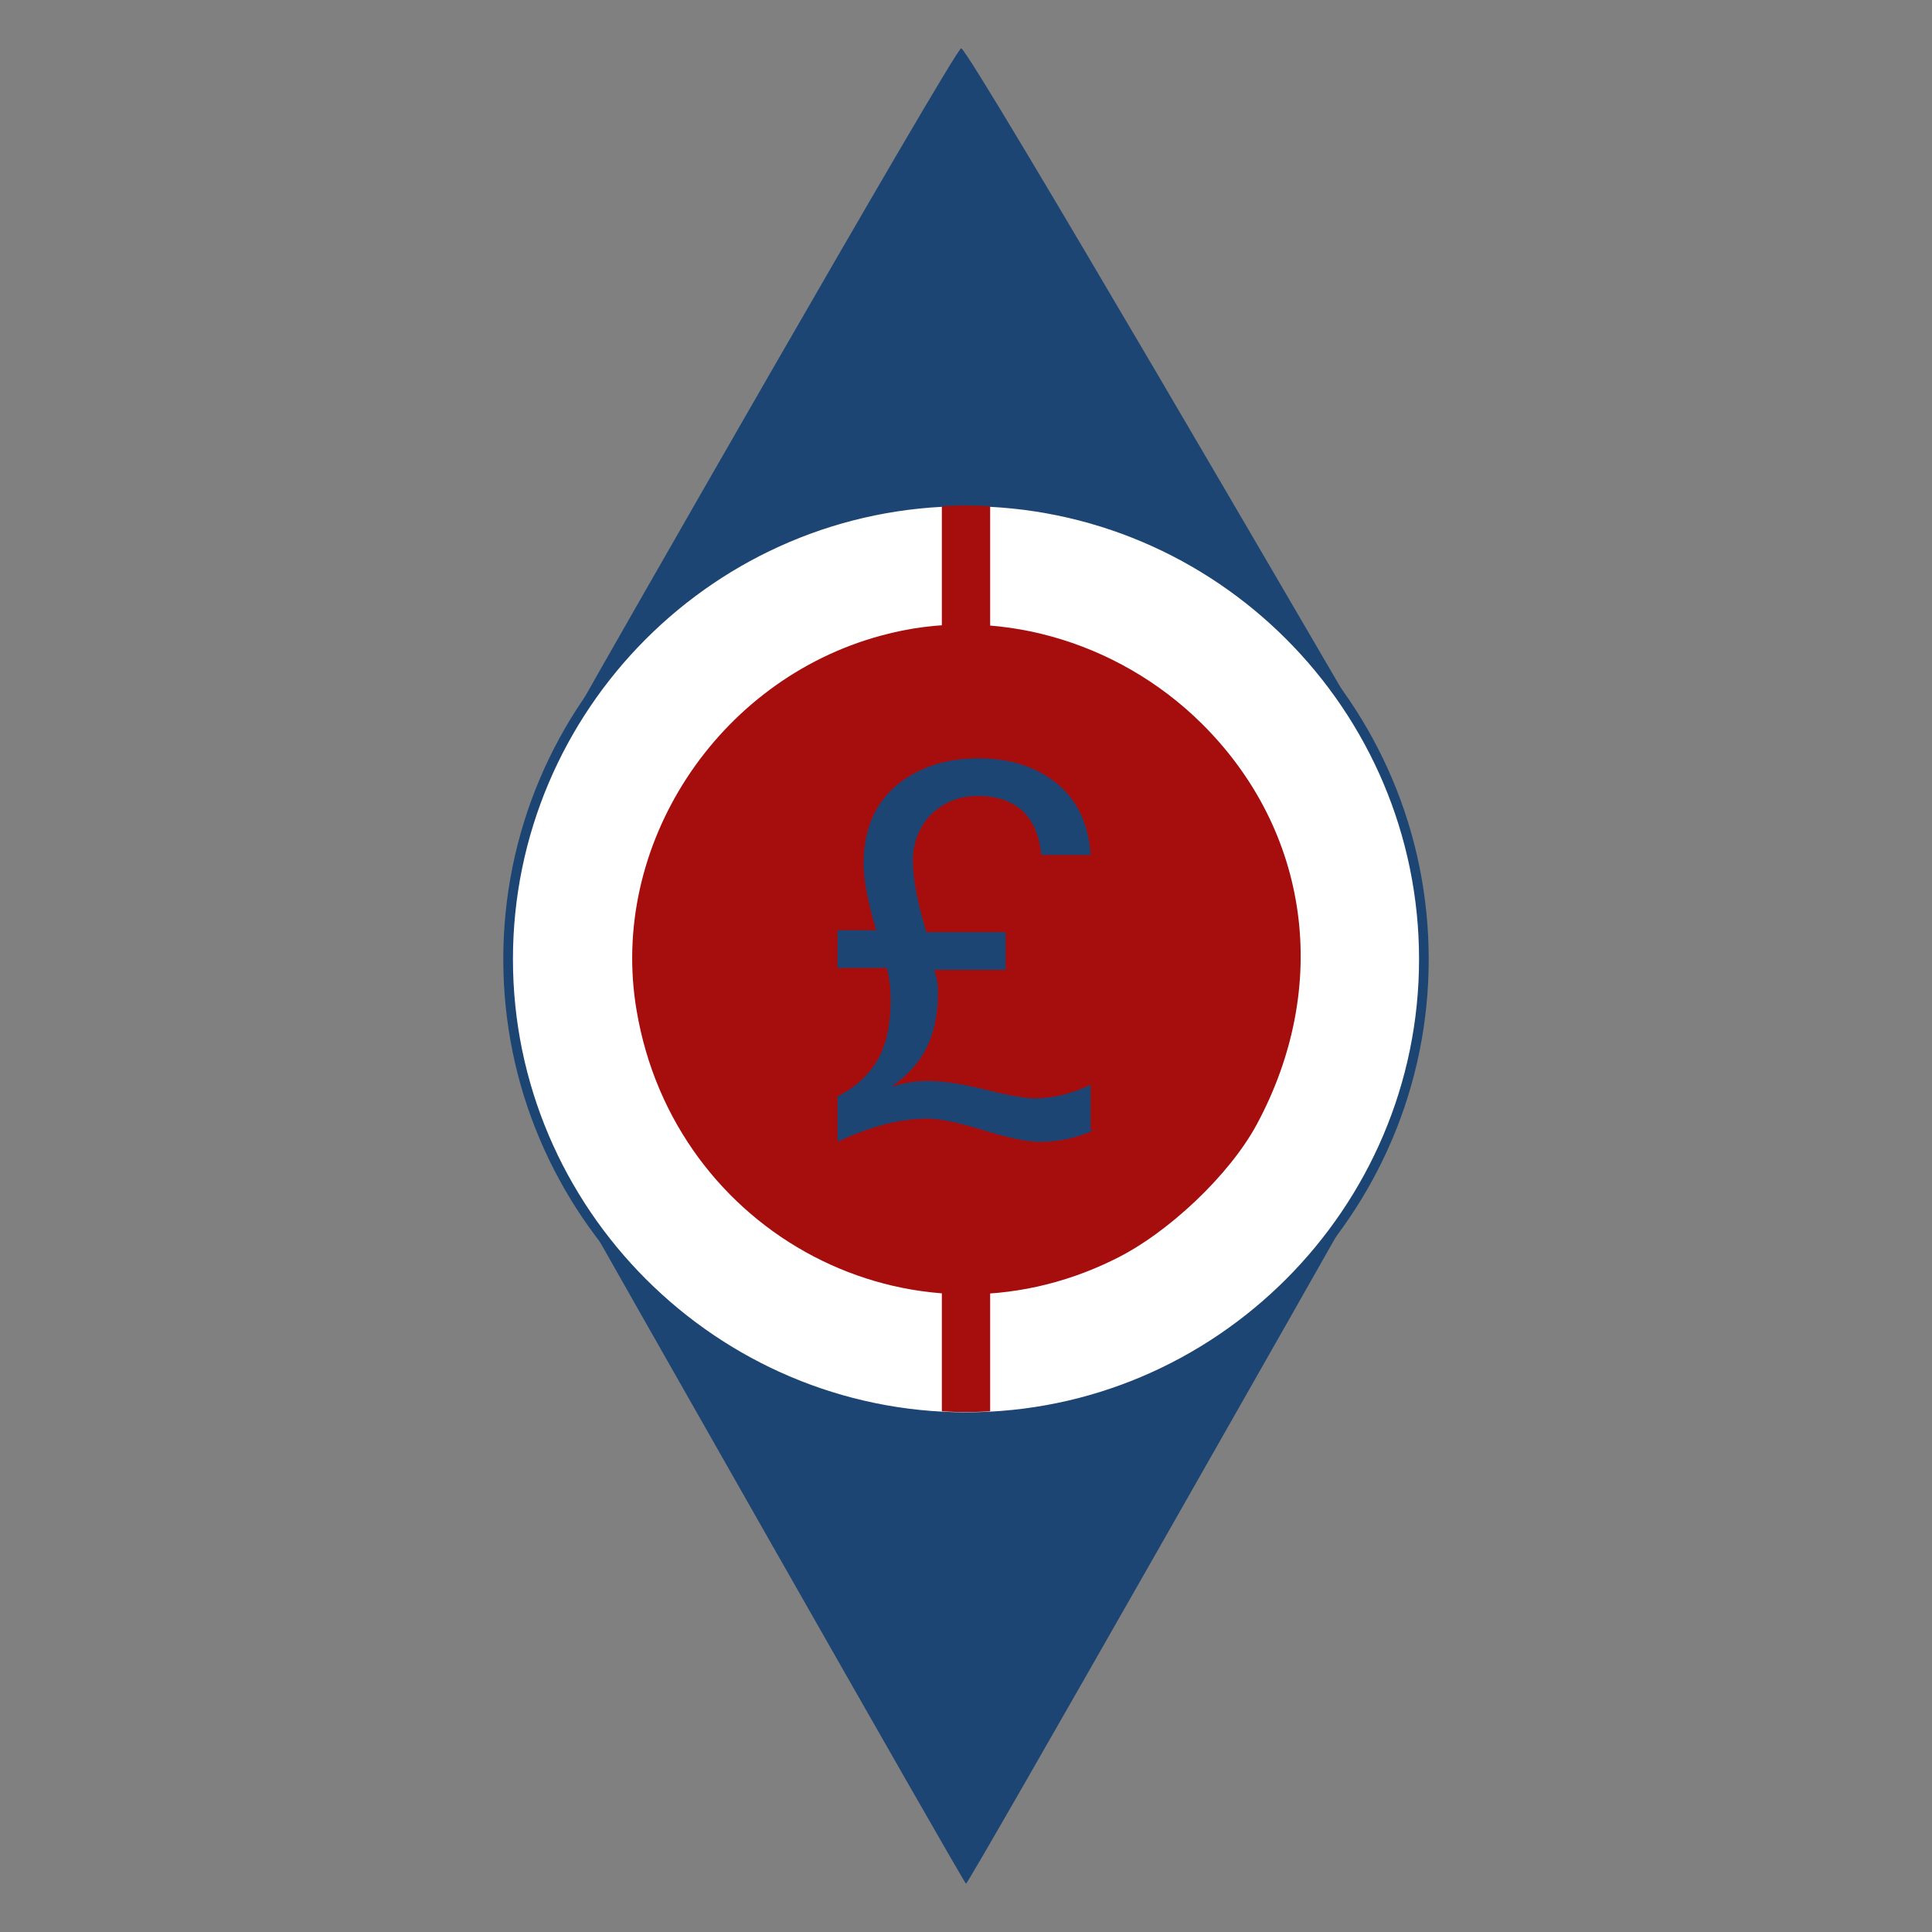 <svg xmlns="http://www.w3.org/2000/svg" id="Livello_1" viewBox="0 0 200 200"><rect x="0" y="0" width="200" height="200" fill="#808080" stroke="none"/><style>.st0{fill:#1c4574}.st2{fill:#a60e0e}</style><path d="M139.9 125.2c-.6 1.1-39.6 69.8-39.9 69.8-.2 0-39.2-68.7-39.8-69.8l6.1 6.8c9.3 8.9 19.6 13.6 31.2 14.1 1.6.1 3.3 0 5 0 12.8-.7 23-5.5 32.2-14.8l5.2-6.1zM139.5 72.4l-6.2-6c-9.3-8.9-19.6-13.6-31.2-14-1.6-.1-3.3 0-5 .1H97c-12.4.7-21.7 4.9-30.8 13.7-3.2 3-5.8 6.3-5.8 6.2 0-.1 38.4-67.3 39.1-67.4.8 0 39.4 66.4 40 67.4z" class="st0"/><ellipse cx="100" cy="99.3" fill="#fff" rx="47.4" ry="47.4" transform="rotate(-22.5 99.996 99.309)"/><path d="M100 52.4c25.9 0 46.9 21.1 46.9 46.9s-21.1 46.9-46.9 46.9-46.9-21.1-46.9-46.9 21-46.9 46.9-46.9m0-1c-26.5 0-47.9 21.5-47.9 47.9s21.5 47.9 47.9 47.9 47.9-21.5 47.9-47.9-21.4-47.9-47.9-47.9z" class="st0"/><path d="M102.5 52.4v93.7c-1.7.1-3.3.1-5 0V52.4c1.7-.1 3.4-.1 5 0z" class="st2"/><path d="M91.2 65.8c-17 4.6-28.2 21.8-25.3 38.8 3.9 23.2 28.5 36.1 49.4 25.8 5.6-2.7 12-8.8 14.8-14 7.7-14.3 5.5-30.4-5.7-41.5-8.8-8.7-21.6-12.3-33.2-9.1z" class="st2"/><path d="M113.2 117c-1.7.8-3.6 1.2-5.6 1.2-1.3 0-3.2-.4-5.8-1.2-2.6-.8-4.5-1.2-5.8-1.2-2.8 0-5.9.8-9.3 2.4v-4.7c1.8-.9 3.2-2.2 4.1-3.7.9-1.5 1.4-3.6 1.4-6.3 0-1.1-.1-2.2-.4-3.3h-5.1v-3.9h4c-.9-3-1.3-5.3-1.3-6.9 0-3.4 1.1-6.1 3.3-8 2.2-1.9 5.1-2.9 8.6-2.9 3.3 0 6 .9 8.1 2.6 2.1 1.7 3.3 4.2 3.5 7.4h-5.1c-.4-4-2.6-6.1-6.6-6.1-2 0-3.6.7-4.9 2-1.2 1.3-1.8 2.9-1.8 4.7 0 2 .5 4.4 1.4 7.4h8.2v3.9h-7.4c.3.8.4 1.6.4 2.3 0 2.3-.4 4.1-1.1 5.6-.7 1.5-1.9 2.9-3.7 4.2 1.2-.4 2.5-.6 3.8-.6 1.5 0 3.5.3 5.9.9 2.4.6 4.1.9 5.1.9 2 0 3.9-.5 5.8-1.4v4.7z" class="st0"/></svg>